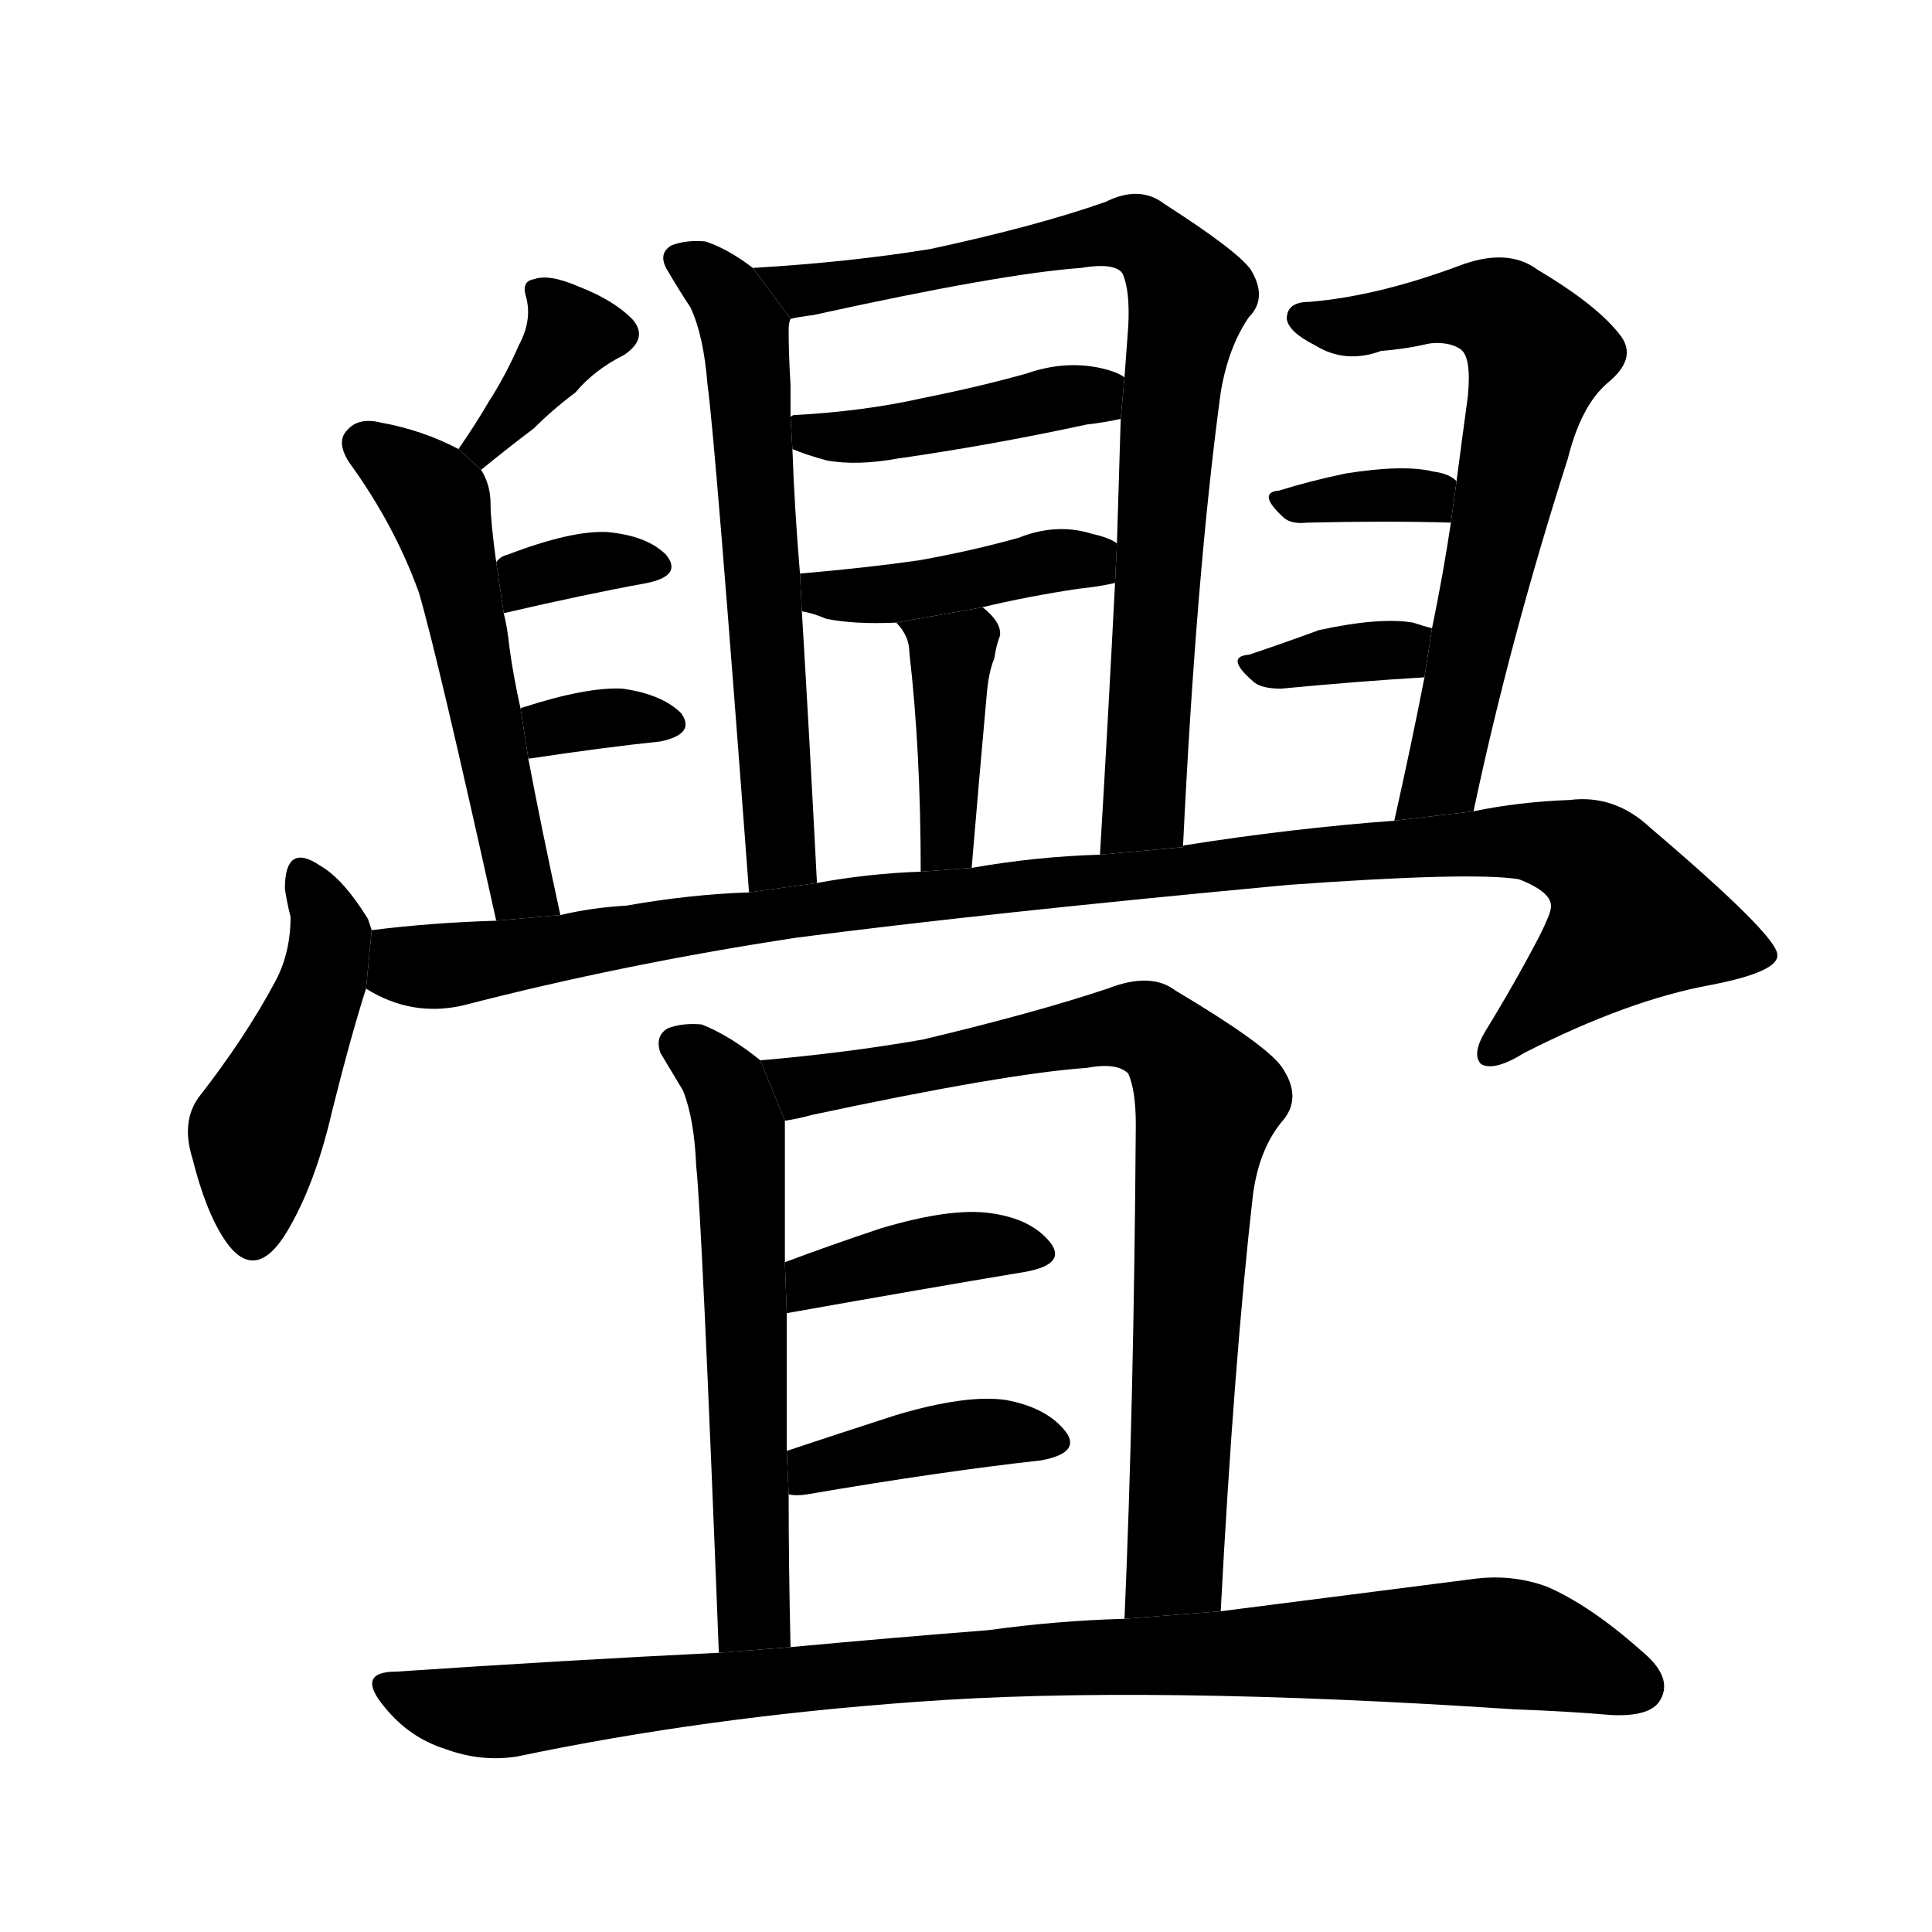 <!-- u820b_xin4_split_a_mark_trace -->
<!-- 820B -->
<!--  -->
<!--  -->
<svg viewBox="0 0 1024 1024">
  <g transform="scale(1, -1) translate(0, -900)">
    <path d="M 255 651 Q 271 664 283 673 Q 293 683 305 692 Q 315 704 331 712 Q 344 721 335 731 Q 325 741 307 748 Q 291 755 283 752 Q 276 751 279 742 Q 282 730 275 717 Q 268 701 259 687 Q 252 675 243 662 L 255 651 Z"></path>
    <path d="M 297 415 Q 287 461 280 498 L 276 524 Q 272 542 270 557 Q 269 567 267 575 L 263 602 Q 260 624 260 633 Q 260 643 255 651 L 243 662 Q 224 672 202 676 Q 190 679 184 672 Q 178 666 185 655 Q 209 622 222 586 Q 232 552 263 412 L 297 415 Z"></path>
    <path d="M 267 575 Q 310 585 343 591 Q 362 595 353 606 Q 343 616 322 618 Q 303 619 269 606 Q 265 605 263 602 L 267 575 Z"></path>
    <path d="M 280 498 L 281 498 Q 321 504 350 507 Q 369 511 361 522 Q 351 532 330 535 Q 311 536 277 525 Q 276 525 276 524 L 280 498 Z"></path>
    <path d="M 399 758 Q 386 768 374 772 Q 364 773 356 770 Q 349 766 353 758 Q 360 746 366 737 Q 373 722 375 696 Q 379 668 397 427 L 433 432 Q 429 510 425 576 L 424 596 Q 421 632 420 662 L 419 679 Q 419 688 419 696 Q 418 712 418 725 Q 418 729 419 731 L 399 758 Z"></path>
    <path d="M 627 451 Q 634 596 647 692 Q 651 716 662 732 Q 672 742 663 757 Q 656 767 617 792 Q 604 802 586 793 Q 549 780 493 768 Q 450 761 399 758 L 419 731 Q 423 732 431 733 Q 531 755 573 758 Q 591 761 595 755 Q 599 746 598 727 Q 597 714 596 700 L 594 678 L 592 612 L 591 591 Q 587 513 583 447 L 627 451 Z"></path>
    <path d="M 576 675 Q 585 676 594 678 L 596 700 Q 592 703 583 705 Q 564 709 544 702 Q 519 695 489 689 Q 458 682 421 680 Q 420 680 419 679 L 420 662 Q 427 659 438 656 Q 454 653 476 657 Q 525 664 576 675 Z"></path>
    <path d="M 425 576 Q 431 575 438 572 Q 453 569 475 570 L 520 578 Q 545 584 572 588 Q 582 589 591 591 L 592 612 Q 588 615 579 617 Q 560 623 540 615 Q 515 608 487 603 Q 459 599 424 596 L 425 576 Z"></path>
    <path d="M 475 570 Q 482 563 482 554 Q 488 502 488 438 L 515 440 Q 519 488 523 532 Q 524 544 527 551 Q 528 558 530 563 Q 531 570 521 578 L 520 578 L 475 570 Z"></path>
    <path d="M 781 470 Q 800 560 831 657 Q 838 685 852 697 Q 868 710 859 722 Q 847 738 815 757 Q 799 769 773 759 Q 730 743 694 740 Q 682 740 682 731 Q 683 724 697 717 Q 713 707 732 714 Q 745 715 758 718 Q 768 719 774 715 Q 780 711 778 690 Q 775 668 772 645 L 769 623 Q 765 596 759 567 L 755 541 Q 748 505 739 465 L 781 470 Z"></path>
    <path d="M 772 645 Q 768 649 760 650 Q 744 654 713 649 Q 694 645 678 640 Q 666 639 680 626 Q 684 622 693 623 Q 736 624 769 623 L 772 645 Z"></path>
    <path d="M 759 567 Q 755 568 749 570 Q 731 573 699 566 Q 680 559 662 553 Q 649 552 664 539 Q 668 535 679 535 Q 721 539 755 541 L 759 567 Z"></path>
    <path d="M 176 311 Q 186 351 194 376 L 197 407 L 195 413 Q 182 434 170 441 Q 151 454 151 429 Q 152 422 154 414 Q 154 395 146 380 Q 130 350 105 318 Q 96 305 102 286 Q 109 258 119 243 Q 135 219 152 247 Q 167 272 176 311 Z"></path>
    <path d="M 194 376 Q 218 361 245 367 Q 330 389 422 403 Q 522 416 683 431 Q 780 438 805 434 Q 823 427 822 419 Q 822 416 816 404 Q 803 379 787 353 Q 780 341 785 336 Q 792 332 808 342 Q 863 370 907 378 Q 943 385 942 394 Q 942 404 875 461 Q 856 479 832 476 Q 805 475 781 470 L 739 465 Q 685 461 628 452 Q 627 452 627 451 L 583 447 Q 549 446 515 440 L 488 438 Q 460 437 433 432 L 397 427 Q 366 426 332 420 Q 314 419 297 415 L 263 412 Q 229 411 197 407 L 194 376 Z"></path>
    <path d="M 369 282 Q 372 255 381 24 L 419 27 Q 418 70 418 108 L 417 131 Q 417 170 417 204 L 416 231 Q 416 256 416 277 Q 416 293 416 305 L 416 306 L 403 338 Q 387 351 372 357 Q 362 358 354 355 Q 347 351 350 342 L 362 322 Q 368 307 369 282 Z"></path>
    <path d="M 647 46 Q 654 178 664 266 Q 667 290 679 305 Q 691 318 679 335 Q 670 347 623 375 Q 610 385 587 376 Q 548 363 489 349 Q 449 342 403 338 L 416 306 Q 423 307 430 309 Q 533 331 576 334 Q 592 337 598 331 Q 602 322 602 304 Q 601 156 596 42 L 647 46 Z"></path>
    <path d="M 417 204 Q 490 217 544 226 Q 565 230 557 241 Q 547 254 525 257 Q 504 260 467 249 Q 440 240 416 231 L 417 204 Z"></path>
    <path d="M 418 108 Q 422 107 428 108 Q 498 120 552 126 Q 573 130 565 141 Q 555 154 533 158 Q 512 161 475 150 Q 444 140 417 131 L 418 108 Z"></path>
    <path d="M 381 24 Q 299 20 210 14 Q 188 14 204 -5 Q 217 -21 236 -27 Q 255 -34 274 -31 Q 374 -10 486 -2 Q 607 7 803 -6 Q 831 -7 854 -9 Q 875 -10 880 -1 Q 887 11 870 25 Q 843 49 820 59 Q 801 66 780 63 Q 725 56 647 46 L 596 42 Q 560 41 524 36 Q 473 32 419 27 L 381 24 Z"></path>
  </g>
</svg>
